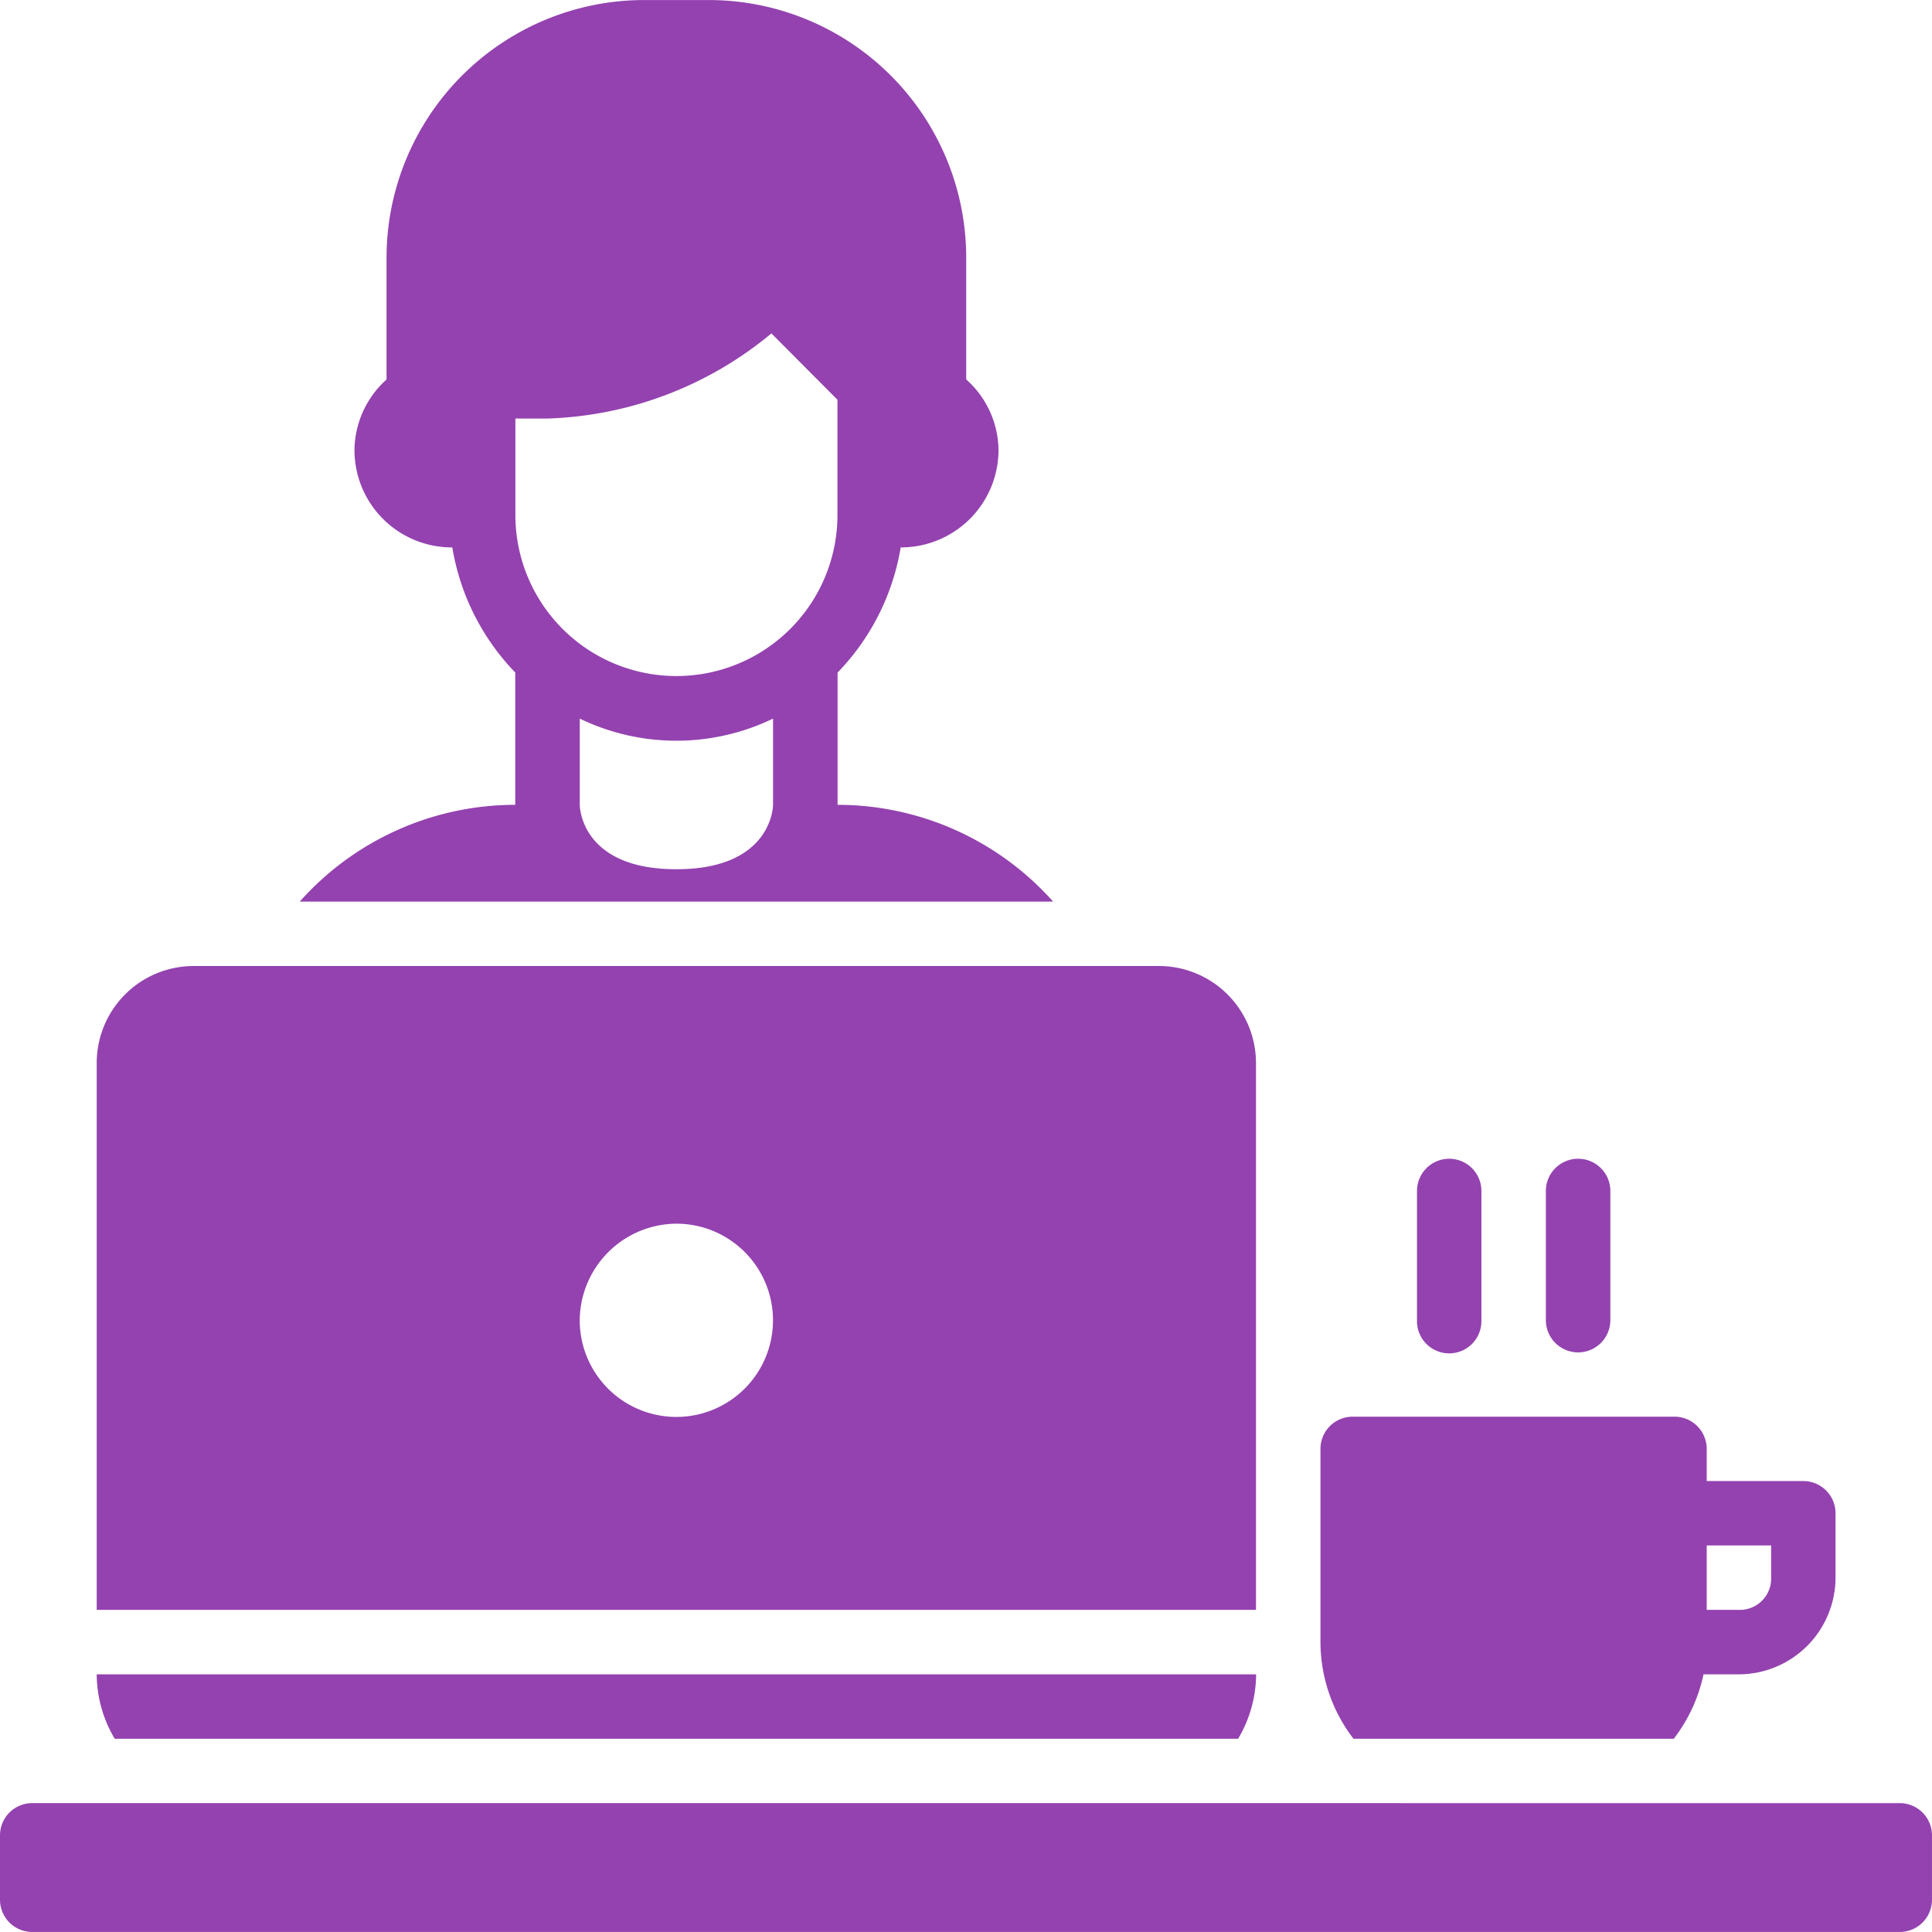 <svg xmlns="http://www.w3.org/2000/svg" width="61.223" height="61.222" viewBox="0 0 61.223 61.222">
  <g id="ZP_Officer" data-name="ZP Officer" transform="translate(0 0)">
    <path id="path29728" d="M16.856,301.913V306.1a9.144,9.144,0,0,0-6.83,3.067H33.9a9.144,9.144,0,0,0-6.83-3.067h0v-4.191a7.445,7.445,0,0,0,2-3.966,3.092,3.092,0,0,0,3.1-3.065,3.037,3.037,0,0,0-1.024-2.258v-3.858a8.164,8.164,0,0,0-8.157-8.165H20.942a8.171,8.171,0,0,0-8.165,8.165v3.86a3.042,3.042,0,0,0-1.016,2.256,3.086,3.086,0,0,0,3.1,3.065,7.459,7.459,0,0,0,2,3.97Zm8.119-10.75,2.091,2.1v3.653a5.1,5.1,0,1,1-10.206,0v-3.057h1.016a11.661,11.661,0,0,0,7.1-2.7Zm.05,12.2V306.1s0,2.041-3.065,2.041S18.9,306.1,18.9,306.1v-2.732a7.042,7.042,0,0,0,6.124,0ZM6.652,311.208a3.072,3.072,0,0,0-3.059,3.057v17.346H40.329V314.265a3.077,3.077,0,0,0-3.065-3.057Zm39.779,6.108a1.021,1.021,0,0,0-1,1.032v4.082a1.021,1.021,0,1,0,2.041,0v-4.082A1.02,1.02,0,0,0,46.431,317.316Zm4.084,0a1.021,1.021,0,0,0-1,1.032v4.082a1.021,1.021,0,1,0,2.043,0v-4.082A1.02,1.02,0,0,0,50.515,317.316Zm-28.557,2.057a3.062,3.062,0,1,1-3.059,3.065A3.084,3.084,0,0,1,21.958,319.373Zm21.43,6.116a1.02,1.02,0,0,0-1.016,1.025v6.124a5.047,5.047,0,0,0,1.046,3.057h10.15a5.056,5.056,0,0,0,.943-2.041h1.126a3.072,3.072,0,0,0,3.057-3.059v-2.041a1.021,1.021,0,0,0-1.016-1.025H54.612v-1.016a1.021,1.021,0,0,0-1.016-1.024Zm11.224,4.081h2.041v1.024a.99.99,0,0,1-1.016,1.017H54.612ZM3.593,333.654a4.021,4.021,0,0,0,.57,2.041h35.6a4.024,4.024,0,0,0,.57-2.041Zm-2.041,4.081a1.021,1.021,0,0,0-1.024,1.016v2.043a1.021,1.021,0,0,0,1.024,1.024H60.734a1.02,1.02,0,0,0,1.016-1.024v-2.043a1.02,1.02,0,0,0-1.016-1.016Z" transform="translate(-0.528 -280.596)" fill="#9442b0"/>
  </g>
</svg>
